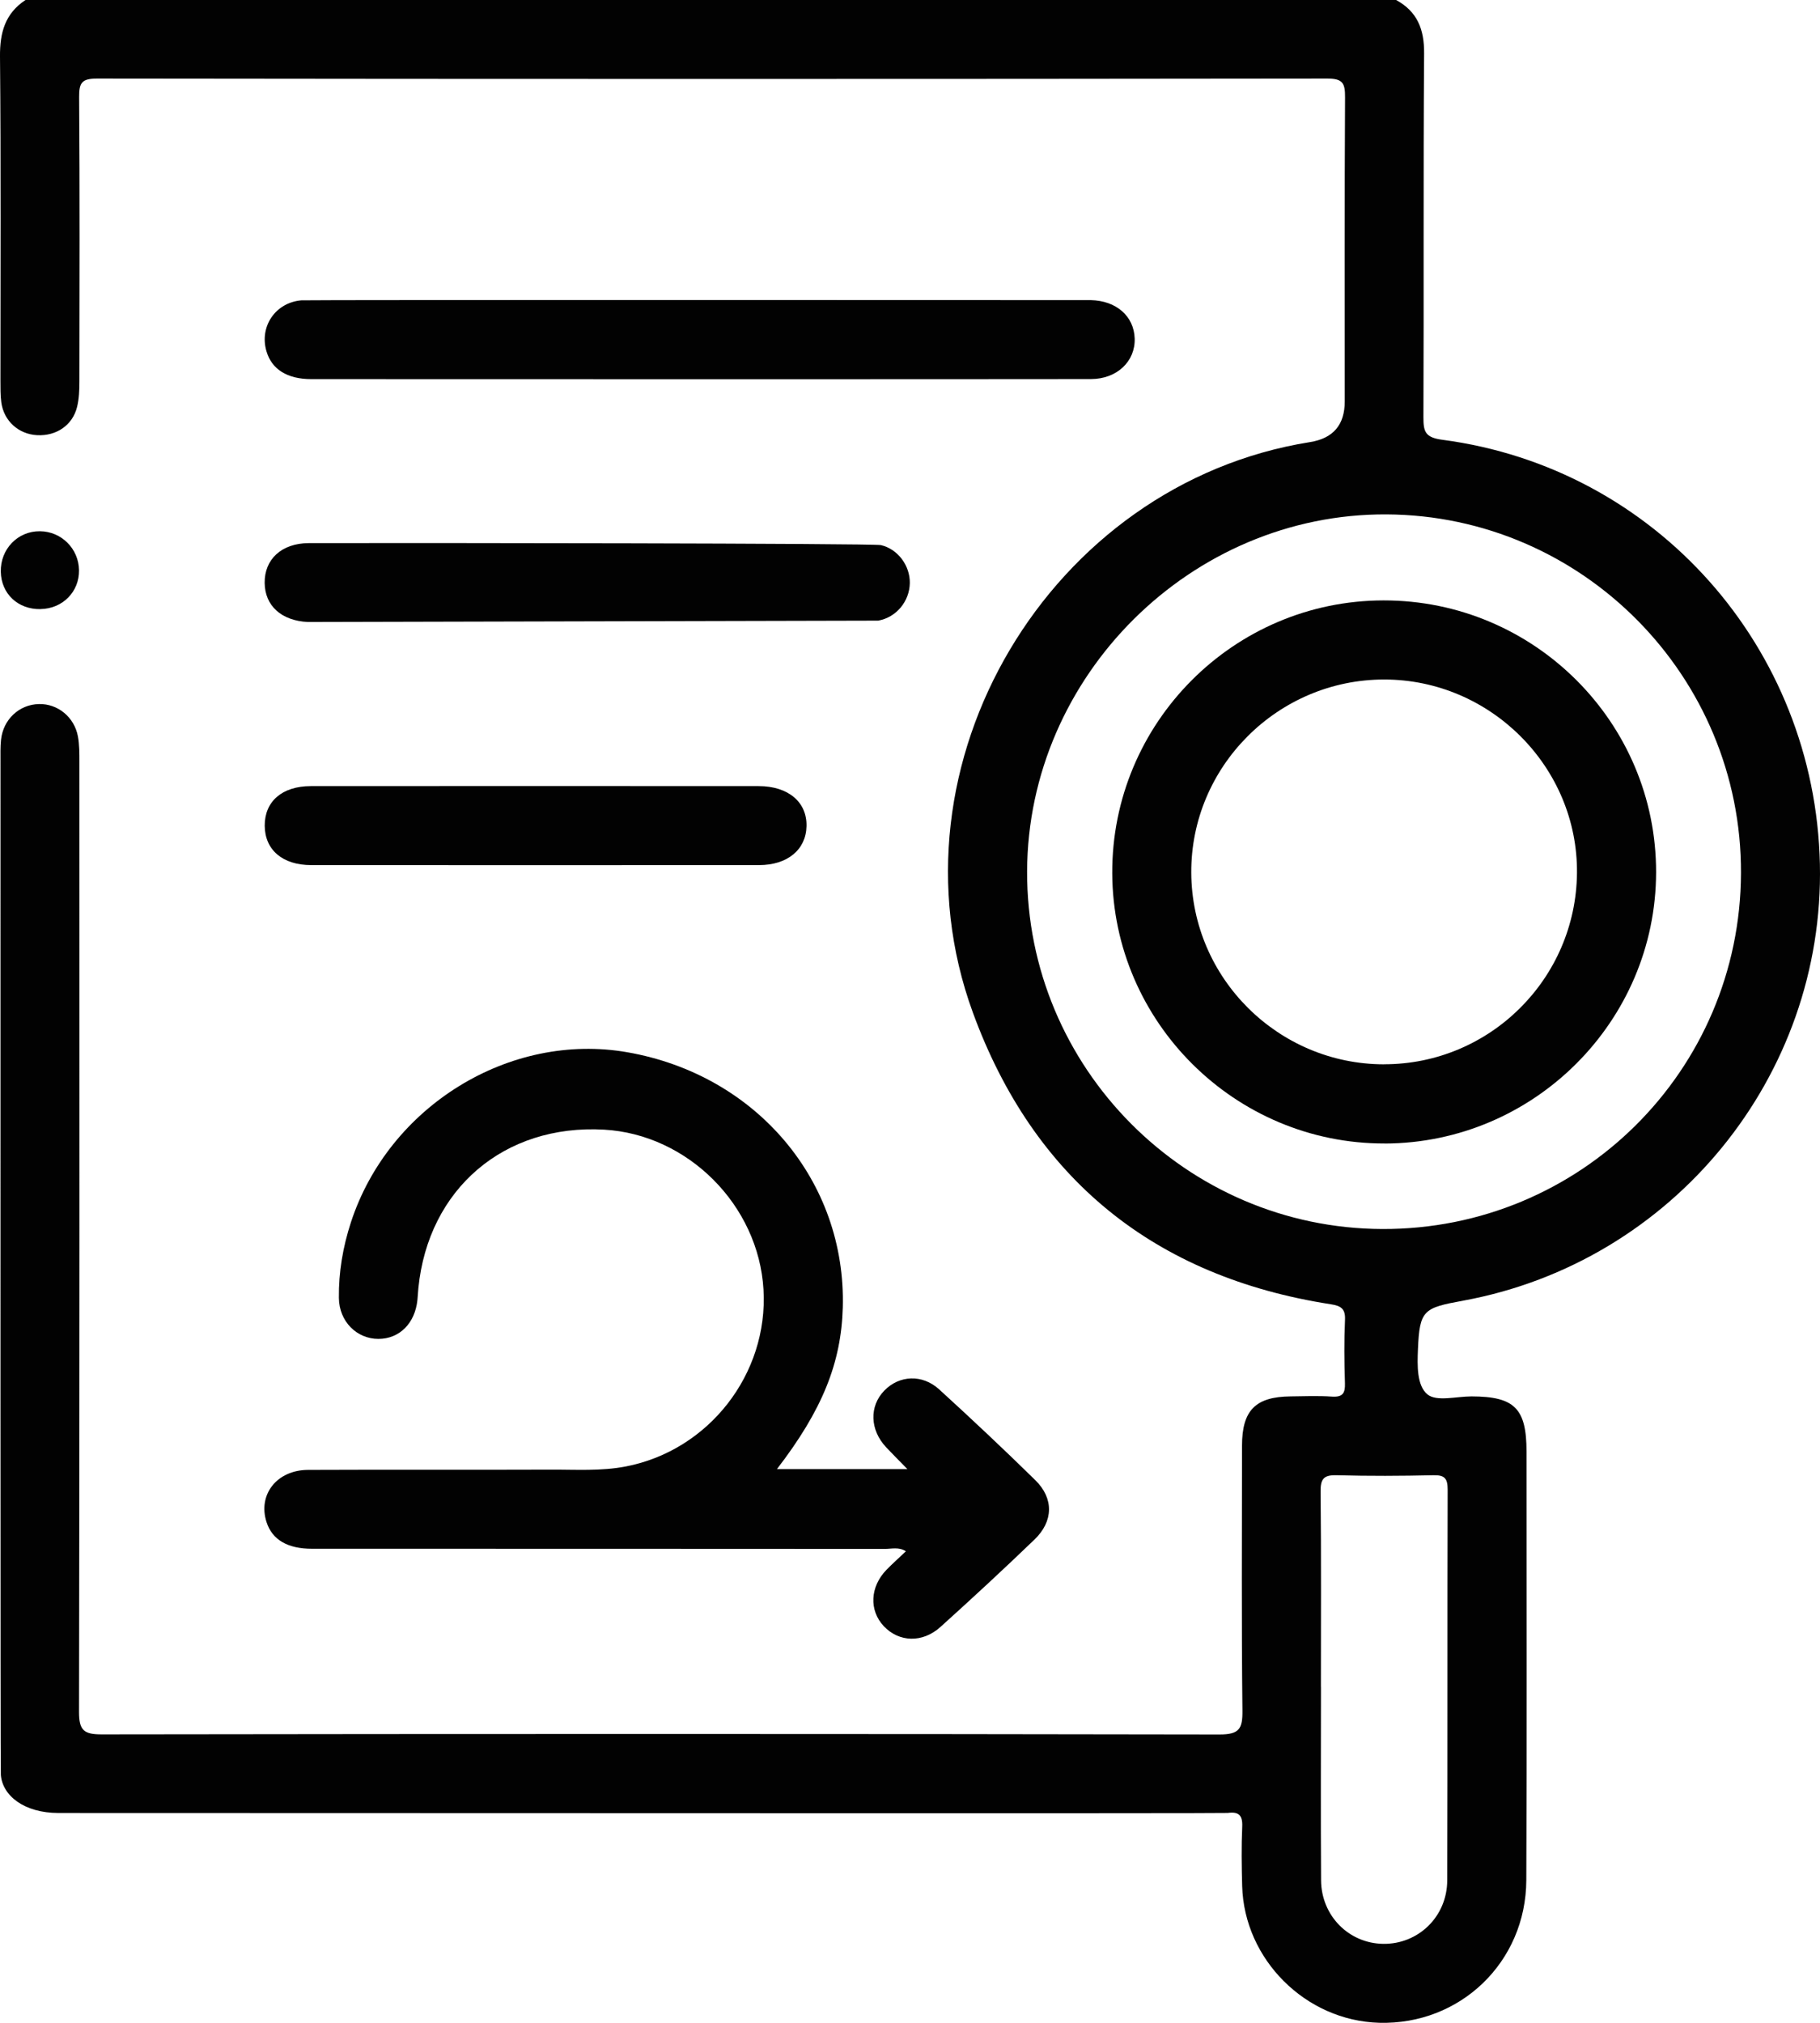 <?xml version="1.0" encoding="UTF-8"?>
<svg id="Layer_2" data-name="Layer 2" xmlns="http://www.w3.org/2000/svg" viewBox="0 0 344.79 383.11">
  <defs>
    <style>
      .cls-1 {
        fill: #020202;
      }
    </style>
  </defs>
  <g id="Layer_1-2" data-name="Layer 1">
    <g>
      <path class="cls-1" d="M264.49,0c4.03,2.2,5.34,5.56,5.3,10.14-.17,22.94-.03,45.89-.13,68.83-.01,2.77,.31,3.89,3.59,4.32,40.42,5.32,70.62,39.39,71.52,80.36,.88,40.21-27.84,75.36-67.53,82.67-7.52,1.38-8.32,1.71-8.62,9.27-.12,2.94-.24,6.81,1.8,8.49,1.72,1.42,5.5,.38,8.36,.38,8.15,.02,10.41,2.28,10.41,10.45,0,27.06,.08,54.12-.04,81.18-.07,15.52-12.53,27.43-27.88,27-13.93-.39-25.57-11.99-25.95-25.91-.1-3.74-.16-7.49,.01-11.22,.1-2.2-.68-2.89-2.74-2.61-.86,.11-148.52,.02-221.47,.01-6.62,0-10.65-3.32-10.96-7.21-.1-1.24-.07-129.19-.07-191.91,0-1.37-.04-2.75,.1-4.11,.4-3.87,3.43-6.7,7.18-6.79,3.54-.09,6.71,2.45,7.39,6.13,.29,1.58,.28,3.22,.28,4.84,.01,59.98,.04,119.96-.07,179.94,0,3.47,.94,4.23,4.3,4.22,70.58-.1,141.16-.11,211.75,.02,3.76,0,4.39-1.07,4.35-4.53-.19-16.71-.09-33.42-.08-50.13,0-6.72,2.54-9.3,9.2-9.37,2.62-.03,5.25-.14,7.85,.04,2.04,.13,2.51-.65,2.45-2.55-.13-3.99-.17-7.99,.01-11.97,.1-2.14-.77-2.67-2.71-2.97-33.38-5.18-56.3-23.78-67.8-55.28-17.17-47.01,14.61-100.15,63.88-108q6.58-1.05,6.58-7.68c0-19.2-.05-38.41,.06-57.61,.01-2.6-.35-3.56-3.34-3.56-77.69,.1-155.38,.1-233.07,0-2.89,0-3.43,.78-3.41,3.5,.13,17.96,.08,35.91,.05,53.87,0,1.61-.06,3.27-.44,4.82-.85,3.46-3.91,5.53-7.55,5.35-3.54-.18-6.34-2.69-6.81-6.25-.18-1.35-.15-2.74-.16-4.11C.08,51.62,.19,31.17,0,10.72-.04,6.17,.96,2.56,4.83,0H264.49Zm-69.91,165.01c-.13,37.18,30.11,67.62,67.29,67.75,37.49,.13,67.83-29.98,67.95-67.43,.12-37.23-30.03-67.72-67.16-67.91-36.98-.19-67.95,30.55-68.08,67.6Zm55.67,154.48c0,12.21-.06,24.41,.02,36.62,.05,6.72,5.26,11.93,11.75,12.03,6.64,.1,12.13-5.13,12.15-12.02,.08-24.66,.01-49.33,.08-73.99,0-2.09-.52-2.79-2.68-2.74-6.1,.14-12.21,.17-18.31,0-2.48-.07-3.11,.67-3.08,3.12,.13,12.33,.06,24.66,.06,36.99Z"/>
      <path class="cls-1" d="M147.21,278.23h24.69c-1.53-1.57-2.8-2.83-4.03-4.14-3.08-3.28-3.22-7.76-.35-10.72,2.83-2.92,7.18-3.17,10.41-.23,6.17,5.63,12.26,11.35,18.22,17.2,3.51,3.45,3.42,7.78-.17,11.23-5.84,5.62-11.79,11.12-17.81,16.55-3.42,3.08-7.85,2.91-10.73-.13-2.83-3-2.63-7.49,.52-10.71,1.13-1.15,2.33-2.23,3.66-3.49-1.35-.86-2.73-.44-4-.44-36.16-.03-72.33-.02-108.49-.03-4.67,0-7.57-1.72-8.64-5.06-1.67-5.2,1.95-9.86,7.88-9.88,15.34-.07,30.68,.01,46.02-.05,4.72-.02,9.45,.31,14.17-.6,15.69-3.03,27.01-17.48,26.08-33.49-.92-15.98-14.32-29.41-30.22-30.3-18.9-1.06-33.27,11.2-35.16,30-.07,.74-.11,1.49-.18,2.24-.45,4.44-3.4,7.39-7.4,7.39-4.08,0-7.43-3.28-7.48-7.75-.06-4.88,.76-9.67,2.28-14.33,7.2-22.03,30.12-36.11,52.4-32.2,24.44,4.29,41.43,24.42,40.78,48.33-.29,10.5-3.88,19.44-12.46,30.59Z"/>
      <path class="cls-1" d="M58.96,71.8c-4.56,0-7.49-1.87-8.48-5.27-1.38-4.69,1.7-9.22,6.59-9.65,1.11-.1,148.95-.05,149.57-.04,4.83,.1,8.18,3.03,8.32,7.26,.14,4.33-3.34,7.68-8.29,7.69-24.8,.04-123.27,.03-147.7,.01Z"/>
      <path class="cls-1" d="M58.31,117.8c-5-.25-8.12-3.07-8.17-7.39-.06-4.47,3.18-7.53,8.36-7.55,17.58-.06,106.98,.03,108.41,.38,3.22,.77,5.5,3.91,5.45,7.18-.05,3.45-2.55,6.51-5.99,7.12l-108.06,.26Z"/>
      <path class="cls-1" d="M143.71,148.88c5.62,0,9.19,3.02,9.08,7.6-.1,4.44-3.61,7.36-9,7.36-28.27,.02-56.54,.02-84.82,0-5.45,0-8.79-2.88-8.82-7.46-.02-4.6,3.29-7.49,8.73-7.5,14.2-.02,70.74-.02,84.82,0Z"/>
      <path class="cls-1" d="M7.67,115.36c-4.27,.07-7.43-2.9-7.52-7.07-.09-4.3,3.21-7.72,7.41-7.68,4.07,.03,7.35,3.3,7.41,7.38,.06,4.09-3.12,7.3-7.3,7.36Z"/>
      <path class="cls-1" d="M262.31,216.56c-28.26,.07-51.48-22.95-51.6-51.16-.13-28.43,22.97-51.67,51.41-51.69,28.49-.03,51.67,23.1,51.62,51.5-.05,28.23-23.14,51.29-51.43,51.36Zm-.12-15c20.03,.02,36.38-16.19,36.56-36.23,.18-20.03-16.37-36.64-36.52-36.64-20.18,0-36.65,16.5-36.55,36.6,.1,19.99,16.48,36.26,36.51,36.28Z"/>
    </g>
  </g>
</svg>